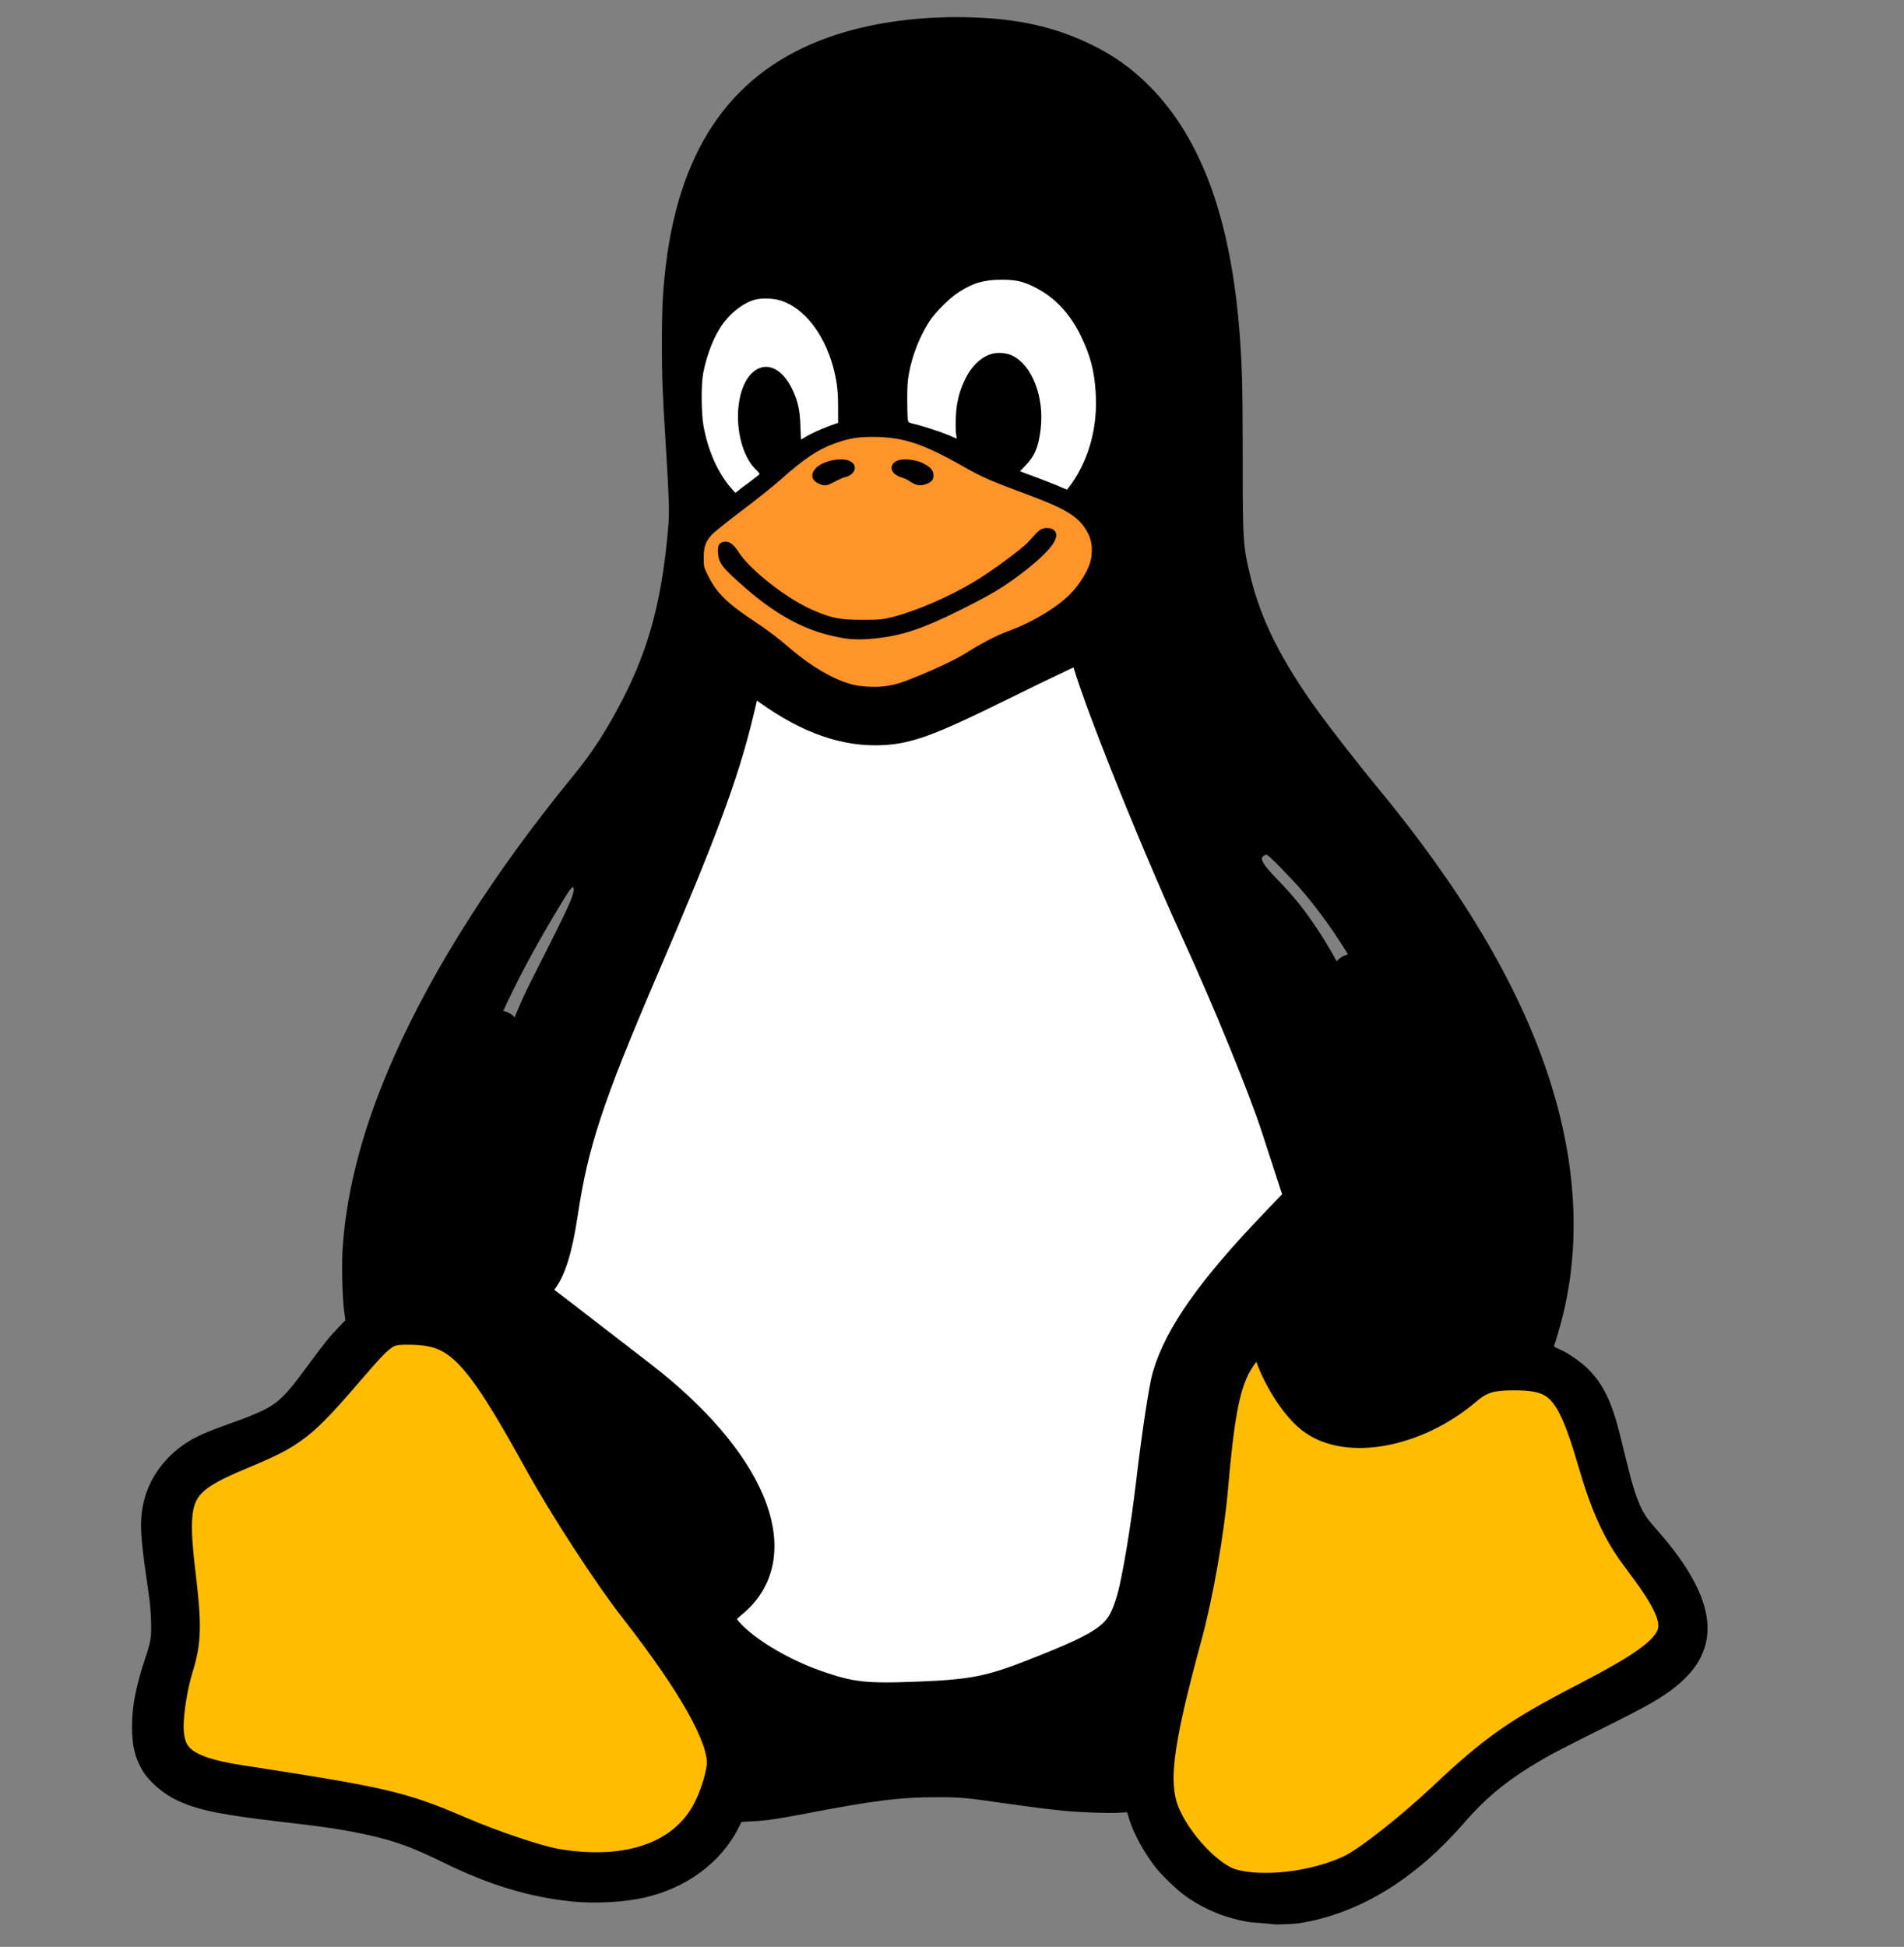 <?xml version="1.0" encoding="utf-8"?>
<!-- Generator: Adobe Illustrator 23.0.3, SVG Export Plug-In . SVG Version: 6.00 Build 0)  -->
<svg version="1.1"
	 id="svg2" xmlns:cc="http://creativecommons.org/ns#" xmlns:dc="http://purl.org/dc/elements/1.1/" xmlns:inkscape="http://www.inkscape.org/namespaces/inkscape" xmlns:rdf="http://www.w3.org/1999/02/22-rdf-syntax-ns#" xmlns:sodipodi="http://sodipodi.sourceforge.net/DTD/sodipodi-0.dtd" xmlns:svg="http://www.w3.org/2000/svg"
	 xmlns="http://www.w3.org/2000/svg" xmlns:xlink="http://www.w3.org/1999/xlink" x="0px" y="0px" viewBox="0 0 672 687"
	 style="enable-background:new 0 0 672 687;" xml:space="preserve">
<rect x="0" y="0" width="672" height="687" fill="#808080" stroke="none"/>
<style type="text/css">
	.st0{fill:#FFFFFF;}
	.st1{fill:#FFB046;stroke:#000000;stroke-width:14.425;}
	.st2{fill:#FFBC00;stroke:#000000;stroke-width:14.425;}
	.st3{fill:#FF942A;stroke:#000000;stroke-width:2.55;}
	.st4{fill:url(#path5298_1_);stroke:#000000;stroke-width:14.425;}
</style>
<rect x="243.3" y="101.6" class="st0" width="55.9" height="77.7"/>
<rect x="317" y="96.9" class="st0" width="74.2" height="77.7"/>
<sodipodi:namedview  bordercolor="#666666" borderopacity="1.0" id="base" inkscape:current-layer="layer7" inkscape:cx="283.0016" inkscape:cy="465.63335" inkscape:document-units="px" inkscape:pageopacity="0.0" inkscape:pageshadow="2" inkscape:window-height="718" inkscape:window-maximized="1" inkscape:window-width="1024" inkscape:window-x="0" inkscape:window-y="0" inkscape:zoom="0.35355339" pagecolor="#ffffff" showgrid="false" showguides="false">
	</sodipodi:namedview>
<g id="layer7" inkscape:groupmode="layer" inkscape:label="Layer 1">
	<path id="path5266" inkscape:connector-curvature="0" d="M441.3,678.3c-8.1-1.2-16.1-4.4-22.7-9.1c-3-2.1-7.9-6.8-10.4-9.8
		c-4-5-7.9-11.9-9.5-17l-0.9-2.9l-3.4,0.2c-3.6,0.2-13.6-0.2-18.7-0.7c-4.4-0.4-10.8-1.2-20.7-2.6c-14.5-2.1-16.3-2.2-24.5-2.2
		c-12.6,0-21.8,1.1-45.2,5.6c-10.9,2.1-15.1,2.7-19.7,2.9l-3.9,0.2l-1,2c-6.2,12.4-18.6,21.5-33.6,24.8c-7.3,1.6-17.4,2.1-25.2,1.3
		c-15.4-1.6-29.4-5.9-45.7-13.9c-10.4-5.1-16.6-7.4-26-9.5c-8.5-1.9-15-2.9-31.6-4.8c-20.5-2.4-28.5-4-35.9-7.4
		c-5.1-2.4-10-6.6-12.4-10.6c-2.7-4.6-3.7-8.8-3.7-15.6c0-7.3,1.4-14.2,4.7-24.2c2-5.8,2.2-7.4,2-13.5c-0.1-3.8-0.5-7.1-1.6-14.5
		c-2.1-14.7-2.4-19.7-1.3-25.6c1.9-9.8,8.2-18.3,17.6-23.6c3.2-1.7,6-2.9,11.6-4.9c12.8-4.5,16.6-6.4,20.5-10.4
		c2.3-2.4,3.3-3.5,8.9-11.1s7.3-9.7,10.4-12.9l2.5-2.6l-0.5-3.7c-0.6-5.1-0.9-16.9-0.4-22.6c1.5-20.9,7.5-42.9,18.1-66.8
		c13.9-31.3,35.6-65.3,63.1-98.9c6.8-8.2,12.2-16.7,17.5-27c9.6-18.6,14.1-36.1,16.2-61.6c0.4-4.9,0.2-10.2-0.9-27.8
		c-1.2-19.5-1.4-24.2-1.4-36.1c0-10.9,0.2-16.5,1-24.2c4.3-42.9,22.3-70.2,54.8-82.9c14.7-5.8,33.2-8.7,52.4-8.2
		c17.3,0.4,30.6,3.4,43.5,9.7c7.8,3.8,14.1,8.3,20.3,14.5c18.5,18.5,29,47.4,32,88.5c0.8,11.2,1,18.6,1,43c0,29.3,0.1,30.9,2.8,41.9
		c3.7,15.2,11,29.7,24,47.6c4.9,6.7,13.7,18,20.2,25.9c30,36.2,50,69.7,60.7,101.9c10.8,32.5,12,63.7,3.5,91.6
		c-0.6,2.1-1.2,4-1.3,4.2c-0.1,0.3,0.4,0.6,1.8,1.2c2.8,1.1,7.6,4.4,10.2,7c5.3,5.2,8.5,11.9,11.3,23.4c0.6,2.5,1.8,7.4,2.7,10.9
		c2.4,9.9,4.5,15.3,7.2,18.8c0.7,0.9,2.5,3,4,4.7c20.5,23.6,22.4,40.9,5.8,54.2c-5.2,4.2-9.8,6.8-27.9,15.8
		c-7.5,3.7-15.2,7.7-17,8.7c-13.3,7.5-21.3,13.8-29.9,23.7c-16.8,19.3-35.6,31.1-56,35c-3.3,0.6-4.7,0.7-10.4,0.8
		C445.8,678.6,443.1,678.5,441.3,678.3L441.3,678.3z M454,669.7c11.3-1.1,22.8-5.4,34.1-13c8.4-5.6,14.8-11.5,24.2-22.2
		c7.6-8.7,16.5-15.6,29.1-22.9c4.2-2.4,7.8-4.2,27.5-13.9c13.4-6.6,19.4-10.8,22.7-15.8c3.9-5.9,2.7-13.5-3.5-23.5
		c-2.7-4.3-6.1-8.8-12.5-16.2c-4.2-4.8-6.8-11-9.4-21.8c-4.1-17.3-4.9-20.1-7.3-24.9c-2.6-5.3-6.4-9-11.7-11.5
		c-4.8-2.3-6.3-2.6-15.5-2.7l-7.9-0.1L521,484c-9.1,9-22.2,16.3-33.9,18.8c-4.1,0.9-10.9,0.9-13.9,0c-4.9-1.4-8.1-3.2-11.7-6.8
		c-6.6-6.4-11.2-16.5-12.7-28.1c-0.3-2-0.5-3.7-0.5-3.7c-0.2-0.3-4,2.1-6,3.9c-4.9,4.1-8.7,10-11.4,18.1c-3.6,10.8-5.5,24.5-6.9,49
		c-1,17.7-1.5,20.5-10.3,50.4c-5.9,20.1-8,31-8,41.6c0,8.4,1.1,13.2,4.4,19.1c5.1,9.1,11.9,15.9,19.8,19.6
		C437.2,669.2,445.2,670.5,454,669.7L454,669.7z M218.5,661.9c8.9-1,17-3.7,23.3-7.9c2.7-1.8,7.1-6.2,8.9-8.9
		c2.8-4.2,4.8-9,5.9-14.7c0.8-3.6,1-10.2,0.6-13.2c-1.2-7.7-6.3-18.3-14.3-29.7c-3.4-4.8-7.6-10.3-16.5-21.5
		c-13.2-16.6-17.6-22.6-21.4-29.8c-0.8-1.5-7.2-13.2-14.2-26c-14-25.5-14.3-26-20.2-32.1c-4.8-5-8.9-8.1-13.3-10.1
		c-6-2.7-13-3.6-18.4-2.2c-6.4,1.6-11.9,6.4-19.7,16.9c-8.4,11.3-10.1,13.4-13.3,16.4c-4.7,4.5-9.2,6.8-20.3,10.7
		c-12.3,4.3-15.9,6.2-19.9,10.7c-3,3.3-5.1,7.2-5.9,11.2c-1.2,6.1-0.9,10.5,2.1,30c0.4,2.3,0.6,5.7,0.7,9.4c0.2,7.2-0.1,9-2.7,16.9
		c-3.2,9.7-4.4,16.2-4.1,22.2c0.2,5.6,1.4,8.9,4.3,12c5.5,5.9,14.2,8.5,36.3,10.9c24,2.6,33.5,4.2,44.9,7.7
		c6.2,1.9,9.2,3.2,18.2,7.5c4.5,2.2,10,4.7,12.2,5.6c10.5,4.1,20.7,6.8,30.3,7.8C206,662.2,214.8,662.3,218.5,661.9L218.5,661.9z
		 M327.7,609.9c25.4-1.7,50.4-10.6,74.2-26.5c2-1.3,3.7-2.5,3.8-2.7c0.3-0.4,4.8-16.1,6.2-21.8c2.3-9.3,2.6-11.5,3.5-27.7
		c1.9-33,5.6-49.5,13.9-61.9c2.2-3.3,7.4-8.6,10.4-10.6c2.1-1.4,8.1-4.5,8.7-4.5c0.2,0,0.5-1.5,0.8-3.3c0.9-5.6,2.4-9.7,5.1-13
		c6.3-8,18.6-9.4,35.4-3.8c9.1,3,21.6,9.2,28.6,14.2c3,2.1,7.9,7,9.1,9.1c2.3,3.9,3,8.1,2.2,12.3c-0.3,1.2-0.5,2.2-0.5,2.3
		c0,0.1,1.2,0.1,2.7,0l2.7-0.1l0.5-1.8c2.9-11.5-2.6-21.5-17.2-31.3c-5.4-3.6-16.2-9.5-21.3-11.6c-1-0.4-2-0.9-2.1-1s0-1.4,0.3-2.9
		c7.1-32.9-5.8-73.7-34.2-107.9c-3.4-4.1-12.5-13.5-13.3-13.7c-0.3-0.1-0.9,0-1.2,0.3c-1.5,1-0.3,3,4.6,8.1
		c6.4,6.6,9.8,10.9,14.9,18.6c17.8,27.3,24.7,57,19.1,82.4c-0.7,3-2.7,9.6-3.1,10.3c-0.2,0.3-1.1,0.2-3.7-0.4
		c-2-0.4-5.1-0.8-7.1-0.9l-3.6-0.2l-0.4-2c-5-25.8-14.6-52.3-29-79.8c-10.2-19.5-16.5-33.2-26.6-58.2c-9.2-22.7-19.2-52.2-23.6-69.5
		c-0.2-0.7-0.4-1.2-0.5-1.2s-0.5,0.5-1,1.1c-1.3,1.8-4.6,5.2-6.9,7c-6,4.8-12.1,8.1-20.5,11c-3.8,1.3-6.9,2.9-11.7,5.9
		c-10.7,6.8-16,9.6-21.2,11.4c-6.8,2.4-14.3,3.3-21,2.7c-6.5-0.6-10.9-1.8-16-4.4c-4-2.1-7-4.2-12.9-9.5c-6.5-5.8-8.1-7-11.9-9.4
		c-1.7-1-4-2.6-5.2-3.4c-2.5-1.7-2.6-1.7-2.6,0.6c0,1.9-1,10.1-1.7,14.3c-2.1,12.1-4.9,23-9.7,37.6c-6.4,19.3-13.8,37.1-28.5,68.9
		c-11.4,24.7-13.7,29.9-17.1,39.7c-7.1,20.3-11.6,42.8-12.4,61.7c-0.1,2.4-0.3,4.4-0.4,4.4c-0.1,0-1.1-1.4-2.2-3
		c-14.1-21.2-15.8-48-5.2-79.3c2.7-7.9,5.1-13.6,9.9-23c2.4-4.7,5.9-11.7,7.8-15.5c3.9-7.8,5.9-12.4,5.9-13.9c0-2-0.8-1.3-4,4
		c-14.4,23.7-23.3,42-29.2,59.7c-8,24.4-8.9,45.4-2.5,62.6c3.4,9.1,8.2,16.5,15.5,23.9c4.7,4.8,8.3,7.7,14.1,11.4
		c2.3,1.5,7,4.6,10.6,6.9c29.4,19.4,48.4,40.9,52,58.6c0.5,2.4,0.4,7.2-0.1,9.4c-1.2,4.9-4.2,8.4-8.9,10.7
		c-3.4,1.7-6.3,2.4-10.2,2.6c-1.7,0.1-3.1,0.2-3.1,0.3s1.1,1.6,2.5,3.4c4.5,5.7,10.7,14.1,13.5,18.3l2.8,4.1l3.2,2
		c6.6,4.1,13.2,7.5,19.6,10c12,4.7,22.1,6.9,36.1,7.8C317.2,610.2,323.6,610.2,327.7,609.9L327.7,609.9z M314.4,243.4
		c8.6-1.2,14.6-3.6,25.3-10.4c9-5.7,12.6-7.7,16.8-9c18.9-6.1,32-19.9,30.6-31.9c-0.6-4.9-3.9-9.4-9.3-12.9
		c-2.8-1.8-9.4-4.6-18.6-7.8c-9.5-3.3-12-4.4-17.7-7.9c-12.3-7.4-21.5-10.6-31.4-11c-6.4-0.3-11.7,0.7-17.5,3.1
		c-5.7,2.4-10.9,6-17.6,12.2c-3.1,2.9-6.6,5.7-12,9.7c-10.8,8-12.2,9.1-13.5,10.9c-5.6,7.6-2.1,18.1,8.9,26.9
		c2.6,2.1,4.2,3.2,9.1,6.2c3.2,2,6.8,4.8,11.6,9.2c8.2,7.4,12.5,10.1,19.4,11.8C303.3,243.8,309.2,244.1,314.4,243.4L314.4,243.4z
		 M299.6,224c-6.4-0.8-11.9-2.4-17.7-5.3c-6.2-3-11.5-6.7-17.7-12.1c-6.2-5.5-8.6-8-9.1-9.5c-0.9-2.7-0.3-4.9,1.2-4.5
		c1.3,0.3,2.2,1.2,3.3,3.3c1.2,2.2,3.4,4.5,8.7,9.1c9.6,8.3,17.6,12.7,27.5,15c2.3,0.5,3.5,0.6,8.5,0.6c5.3,0,6.2-0.1,9.4-0.7
		c6.6-1.4,14.2-4.2,21.9-8.1c8.8-4.4,12.5-6.7,21.8-13.6c5.9-4.4,6.4-4.8,8.5-7.6c1.8-2.3,2.9-3,4.5-2.6c3.5,0.8-0.8,6.2-11,13.9
		c-6.3,4.7-10.2,7.1-19.7,11.8c-9.8,4.9-14.2,6.7-20.7,8.6C312.6,223.8,304.7,224.6,299.6,224L299.6,224z M289.4,169.3
		c-1.8-0.8-1.7-2.5,0.3-3.8c0.6-0.4,2.1-1,3.3-1.4c1.8-0.6,2.6-0.7,4-0.6c1.8,0.1,3.2,0.8,3.3,1.7c0.1,0.7-0.9,1.5-2.6,1.9
		c-1,0.2-2.3,0.8-3.4,1.6C292.3,169.9,291.2,170.1,289.4,169.3L289.4,169.3z M322.1,168.6c-0.9-0.7-2.3-1.3-3.2-1.6
		c-2.1-0.5-2.8-1-2.8-1.9c0-0.6,0.2-0.8,1.2-1.2c2.2-1,5.5-0.5,8.7,1.2c2.7,1.5,3.1,3.4,0.9,4.3
		C325.1,170.1,323.9,169.9,322.1,168.6z M264.7,170c1.8-1.4,3.4-2.6,3.4-2.7c0.1-0.1-0.4-0.7-1-1.3c-4.4-3.9-7-12.4-6.6-20.7
		c0.9-16.9,12.7-21.6,19.3-7.6c1.8,3.9,2.5,7,2.7,12.6c0.1,2.7,0.2,4.8,0.2,4.8c0.1,0,0.7-0.4,1.4-0.8c2.1-1.3,5.9-3,8.9-4.1l2.8-1
		v-5.5c0-6.1-0.5-9.6-1.8-14.4c-3.3-11.8-10.2-20.5-18.3-23.2c-2.5-0.8-6.4-1-9-0.4c-3.8,0.9-8.2,4.1-11.3,8.2
		c-3.2,4.2-5.9,11-7.2,17.7c-0.8,4.2-0.7,14.2,0.1,18.7c1.6,8.9,5.2,16.8,9.8,22l1.4,1.6l0.9-0.6C261,172.7,262.9,171.3,264.7,170
		L264.7,170z M378.1,170.8c6.4-9,9.4-20.5,8.6-32.4c-0.5-7.8-1.9-13-5.3-20c-3.9-8-9.3-13.6-16.3-17.1c-4.2-2.1-6.7-2.6-11.7-2.6
		c-6.1,0-10.1,1.2-15,4.4c-3.3,2.1-8.2,7-10.3,10.2c-3.4,5.1-6.2,12.3-7.3,18.5c-0.5,2.7-0.6,4.5-0.6,9.3c0,3.3,0.1,6.5,0.2,7
		c0.2,1,0.3,1,1.8,1.4c2.8,0.6,9.3,2.7,12.5,4l3,1.3l-0.2-1.2c-0.4-2-0.2-8.3,0.3-11c0.6-3.3,1.3-5.5,2.8-8.7
		c2.1-4.4,5.2-7.5,8.7-8.8c2.3-0.9,5.8-0.7,8,0.4c7,3.4,11.3,14.6,10,25.8c-0.7,6.3-2.1,9.6-5.2,12.8l-2.1,2.2l0.8,0.3
		c0.4,0.2,2.7,1,5.1,1.9s5.7,2.2,7.4,2.9c1.7,0.7,3.2,1.4,3.3,1.4C376.6,172.8,377.3,171.9,378.1,170.8L378.1,170.8z"/>
	<path id="path5272" inkscape:connector-curvature="0" class="st1" d="M303.6,607.7c-28-5-45.1-14.5-57.9-32.5
		c-6.8-9.6-7.1-10.5-3-10.5c2.5,0,7.4-2.4,10.8-5.4c17.6-15.1-2.6-48-48.7-79.2c-32.2-21.8-42.7-40.3-40.4-71.3
		c1.1-15.1,9.7-47.2,12-44.9c0.5,0.5-0.8,8.4-2.7,17.7c-4.5,21.1-2.9,39.3,5,56.2c7,15.1,8.1,13.6,11.9-15.2
		c3-22.7,10.5-44.5,31.5-90.9c18.6-41.2,26.8-64.3,32.1-90.1l3.8-18.9l14.6,11.2c17.3,13.3,28.5,17.4,41.8,15.6
		c10.3-1.4,60.1-25.9,67.5-33.1c4.2-4.2,4.5-3.7,13.8,24.5c12.6,38.1,16.2,46.6,38.5,93.4c10.8,22.6,21.6,49,24.9,61.1
		c3.3,11.7,6.3,22.6,6.8,24.1c0.5,1.6,4.4,2.8,8.8,2.8c6.7,0,8.2-0.9,9.7-6.2c3.5-12.5,1.6-44-3.5-58.1c-6.2-17.1-4.4-19.4,2.6-3.3
		c8.1,18.5,11.5,35.2,11.1,55.5l-0.3,18.3l11,5.1c19.8,9.3,32.8,25.7,28.1,35.7c-1.5,3.1-2,2.5-2.6-3.3
		c-1.5-13.3-24.6-29.3-50.2-34.8c-9.8-2.1-12.7-1.9-20,1.7c-5.6,2.7-9.3,6.5-10.7,11c-1.2,3.8-7.5,11.9-13.9,18.1
		c-14.2,13.7-17.7,24.2-21.2,63.3c-2.7,30.1-8,52.8-13.4,57.2c-7.1,5.8-40,20.5-51.1,22.9C333.2,608.8,315.4,609.8,303.6,607.7
		L303.6,607.7z"/>
	<path id="path5274" inkscape:connector-curvature="0" class="st2" d="M433.9,666.5c-9.5-2.9-22.6-17.9-25.7-29.2
		c-2.9-10.8-0.8-24.9,9.1-61.2c3.7-13.8,7.5-35.2,8.9-50.9c2.8-32.4,5.2-41.7,12.9-50.8c6.7-8,9.9-8.7,9.9-2.2
		c0,6.9,8.1,21.5,14.9,26.8c11.6,9.1,35.1,4.7,52.1-9.6c5.6-4.8,9.5-6,18.5-6c16.9,0,21.7,5.2,29.4,31.7
		c4.6,15.8,8.7,24.8,15.6,33.9c20.6,27.3,18.7,32.1-20,52.2c-22.8,11.8-31.3,17.8-48.8,34.3c-11.7,11-26.4,22.6-32.8,25.8
		C465,667.6,445.4,670,433.9,666.5L433.9,666.5z"/>
	<path id="path5276" inkscape:connector-curvature="0" class="st2" d="M195.7,659.5c-6.7-1.2-22-6.3-33.9-11.4
		c-20.7-8.9-26.9-10.3-77.6-18.1c-20.2-3.1-26.6-8.2-26.6-21c0-5.3,1.5-14.7,3.4-20.8c2.9-9.3,3-14.6,0.8-33
		c-3.5-29.1-0.9-34,22.7-43.8c18.1-7.5,20.6-9.5,38.3-30.1c11-12.8,12.8-14,21-14c18.7,0,25.5,6.7,47.8,47.1
		c9.1,16.5,24.5,40.2,34.2,52.6c20.4,26.2,30.9,44.8,30.9,55c0,4-2.3,11.8-5.1,17.3C242.8,656.7,222.2,664.1,195.7,659.5
		L195.7,659.5z"/>
	<path id="path5296" inkscape:connector-curvature="0" class="st3" d="M303.2,243.3c-7.2-0.9-17.1-6.4-26.2-14.4
		c-2.5-2.2-7.1-5.7-10.3-7.8c-10.8-7.1-14.7-10.9-17.9-17.3c-1.6-3.2-1.7-3.5-1.7-7c0-4.2,0.7-6.2,3.2-9c0.8-0.9,5.7-4.8,10.7-8.6
		c5.1-3.8,11.3-8.8,13.9-11.1c8.2-7.3,13.1-10.6,19.2-12.8c5-1.8,8.2-2.4,13.9-2.4c10.9,0,18.2,2.4,32.6,10.6
		c6.7,3.8,9.2,4.9,23.2,10.1c14.2,5.3,18.7,8.3,21.7,14.8c1.5,3.2,1.5,7.9,0.1,11.6c-1.1,2.9-3.6,6.9-6.2,9.7
		c-4.6,5.1-13.9,10.8-22.6,14c-4.3,1.6-9.3,4.1-15.3,7.9c-4.1,2.6-14,7.1-21.7,10C314.4,243.6,309.5,244.1,303.2,243.3L303.2,243.3z
		 M308.8,224c9.1-0.9,16.3-3.3,29.4-9.8c10.6-5.3,14.9-7.8,21.1-12.5c10.9-8.2,15.1-14.1,10.2-14.1c-1.1,0-1.7,0.3-2.7,1.3
		c-0.7,0.7-2.1,2.3-3.1,3.4c-2.3,2.4-13.2,10.5-19.1,14c-8.8,5.3-20.3,10.3-28.6,12.5c-4.3,1.1-5.2,1.2-11.7,1.2
		c-7.9,0-11.1-0.6-17.6-3.4c-9.4-4-22.7-14.3-27.1-21.1c-1.7-2.7-3-3.5-4.4-2.9c-0.5,0.2-0.6,0.7-0.5,2.6c0.2,2.9,1.3,4.3,7.6,9.9
		c10.7,9.6,20,15,29.9,17.6C298.9,224.4,302.2,224.7,308.8,224L308.8,224z M294.3,168.7c1.4-0.7,3.1-1.5,3.8-1.6
		c1.5-0.3,2.6-1.5,2.3-2.3c-1-2.6-9.6-1.4-11.9,1.7c-1,1.3-0.6,2.3,1,3C291.3,170.3,291.4,170.2,294.3,168.7L294.3,168.7z
		 M326.8,169.5c1.1-0.5,1.4-0.8,1.4-1.7c0-1.3-0.7-2-3.2-3.3c-2.1-1-6.1-1.5-7.7-0.8c-2.3,0.9-1.6,2.7,1.4,3.6
		c0.9,0.3,2.2,0.8,2.8,1.3C323.7,170.1,324.8,170.3,326.8,169.5L326.8,169.5z"/>
	
		<linearGradient id="path5298_1_" gradientUnits="userSpaceOnUse" x1="373.202" y1="92.716" x2="360.474" y2="-280.637" gradientTransform="matrix(0.8 0 0 -0.8 27 434.332)">
		<stop  offset="0" style="stop-color:#FFFFFF"/>
		<stop  offset="1" style="stop-color:#FFFFFF"/>
	</linearGradient>
	<path id="path5298" inkscape:connector-curvature="0" class="st4" d="M287.3,596.4c-15.3-5.4-30.3-15.3-34.2-22.6
		c-1.8-3.4-1-5.3,4.6-10c18.8-15.8,5.3-47.6-32.4-76.7c-9.7-7.5-22.7-17.5-28.9-22.3l-11.4-8.7l4.5-4.9c3-3.3,5.4-10.9,7.2-22.9
		c3.8-25.4,9.2-41.8,28.7-87.2c20.5-47.8,28.2-68.3,33.4-89.9l3.9-16.3l7.1,5.3c14.2,10.7,27,15.7,39.4,15.6
		c10-0.1,16.8-2.5,42.4-15.1c16.8-8.3,31-15,31.7-15c0.6,0,1.2,1,1.2,2.3c0,6.1,22.5,63.1,39.9,101.1c10.7,23.4,23.3,54.2,27.9,68.4
		l8.4,25.8l-9.2,9.6c-22.1,23-33.6,39.2-37.7,53.3c-1.2,4.2-3.7,20.8-5.6,37s-5,34.8-6.9,41.4c-4,13.9-8,17-36.1,28
		c-14.9,5.9-22.1,7.3-40.7,8C305.3,601.4,299.8,600.8,287.3,596.4L287.3,596.4z"/>
</g>
</svg>
